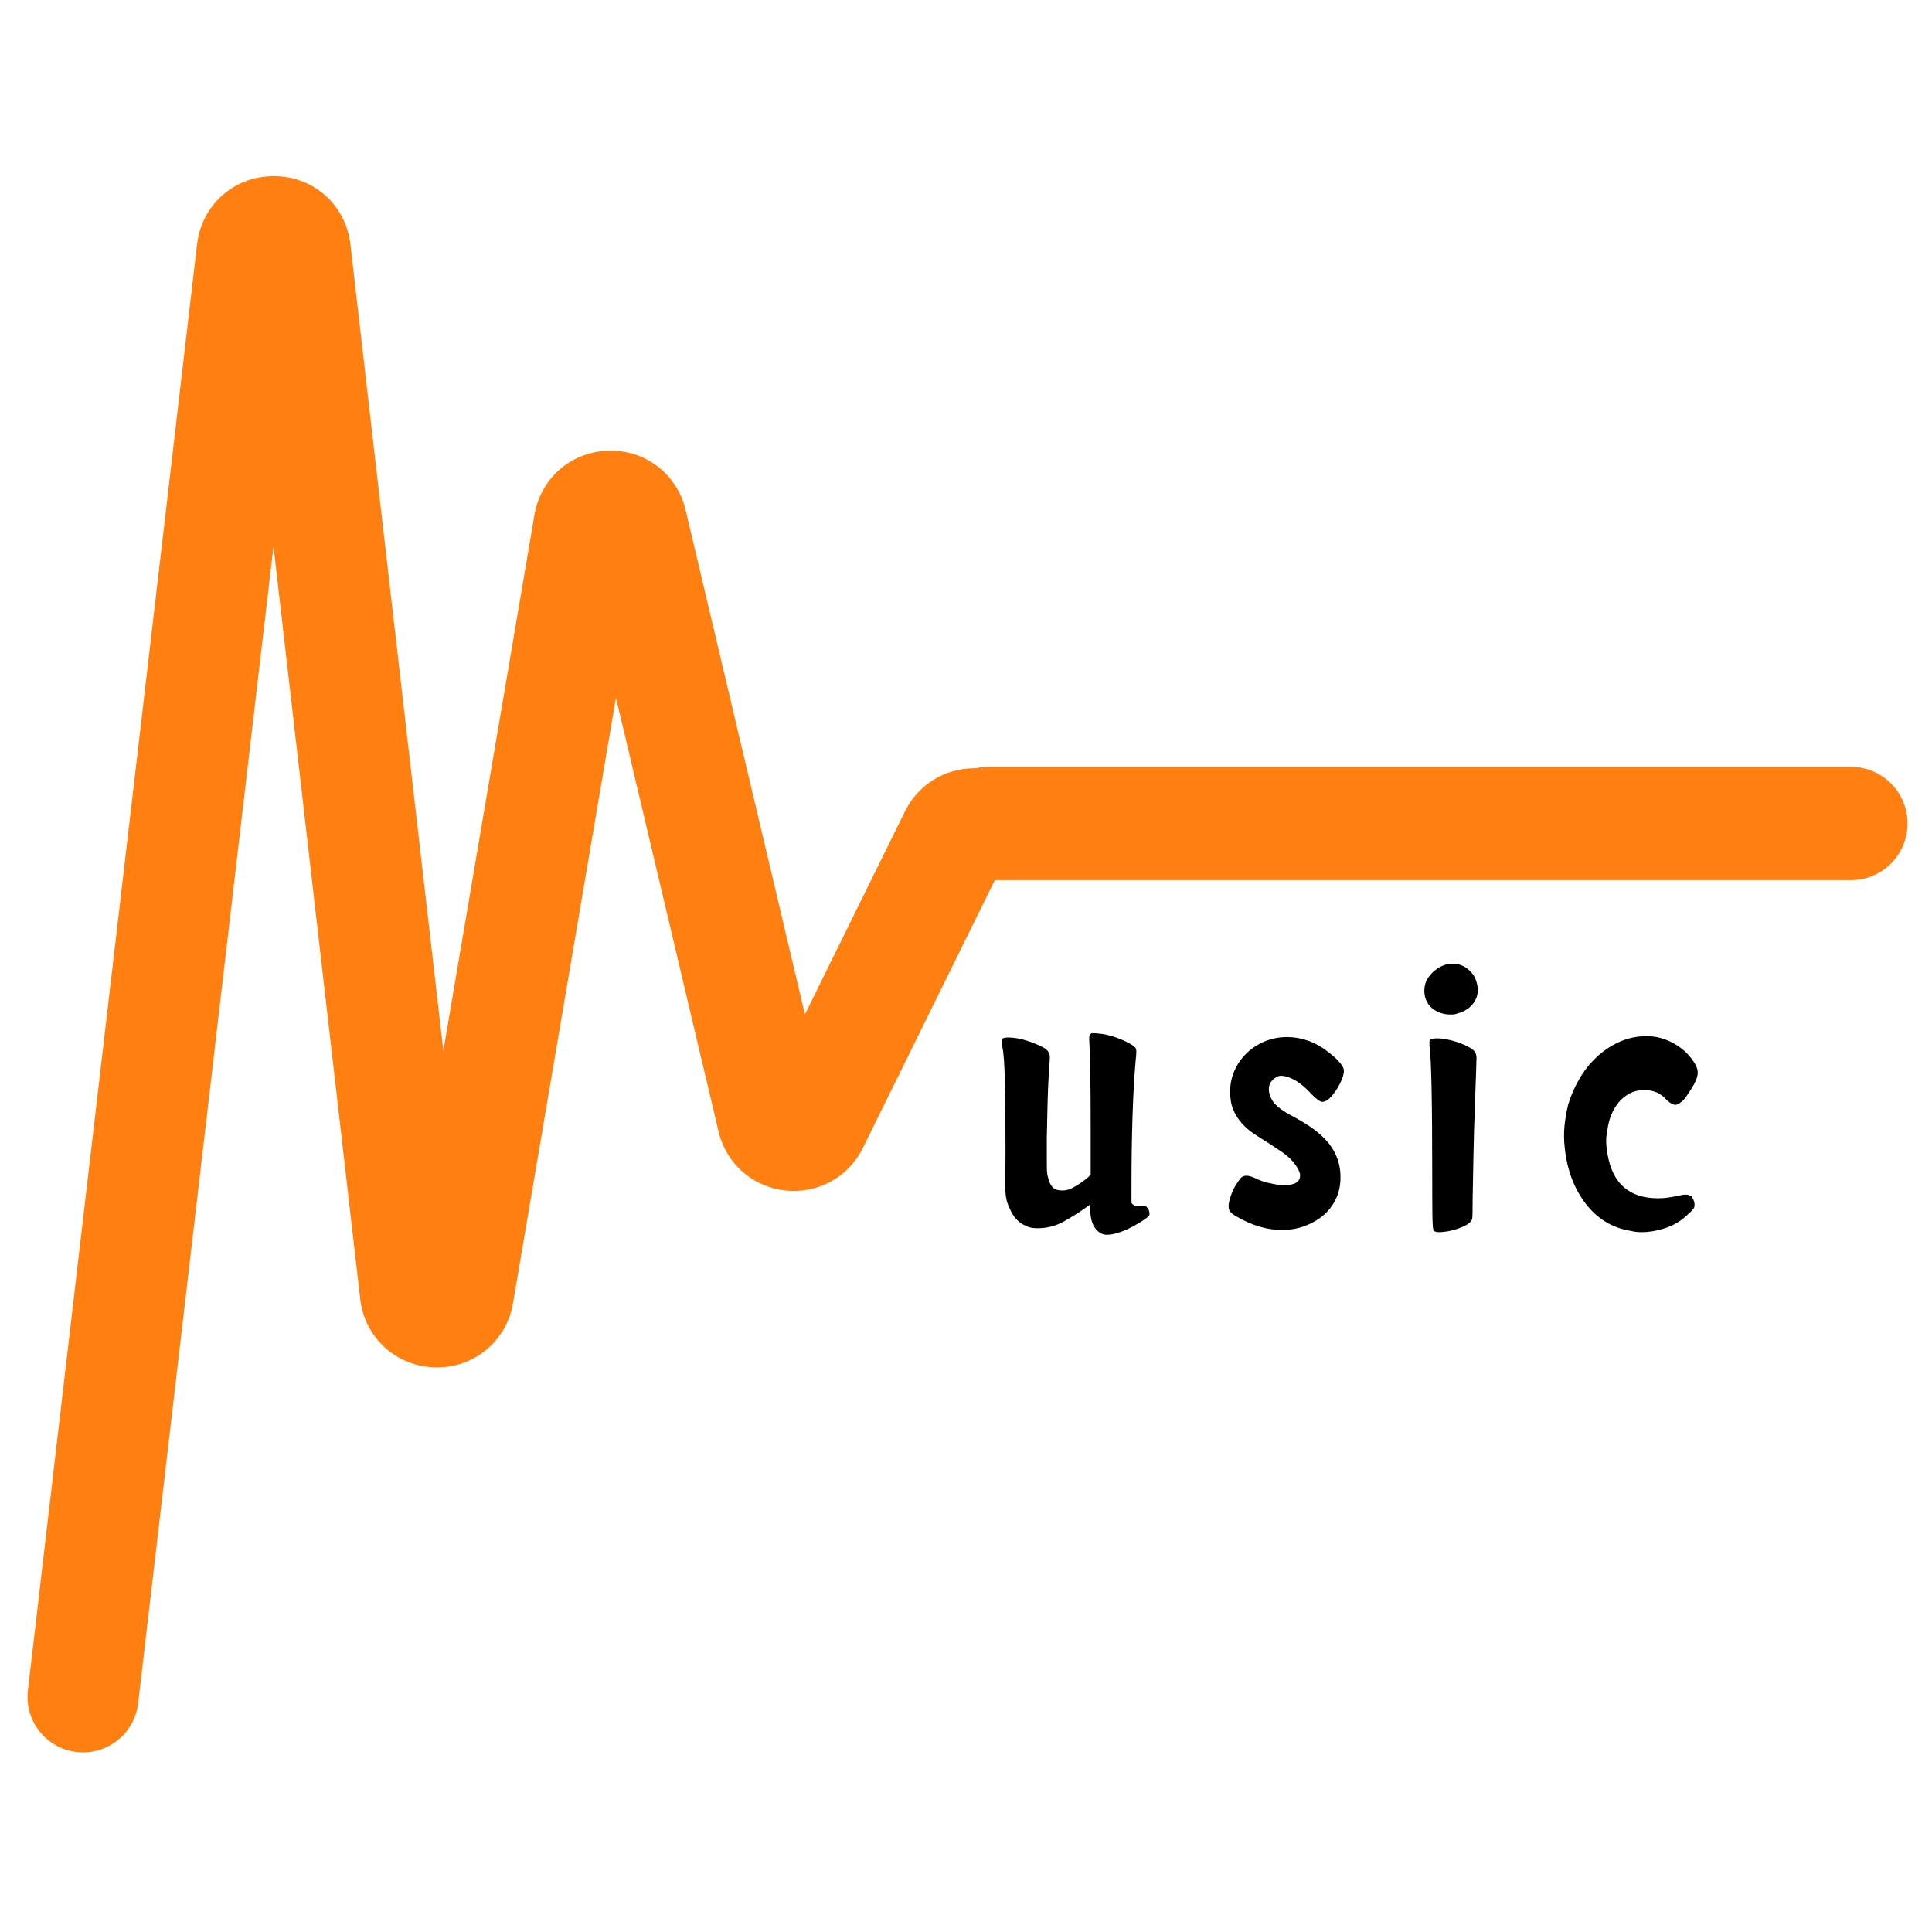 <svg xmlns="http://www.w3.org/2000/svg" xmlns:xlink="http://www.w3.org/1999/xlink" width="500" zoomAndPan="magnify" viewBox="0 0 375 375" height="500" preserveAspectRatio="xMidYMid meet" version="1.0"><defs><g/><clipPath id="d96c0eb27c"><path d="M 5 34.156 L 193.121 34.156 L 193.121 340.824 L 5 340.824 Z M 5 34.156 " clip-rule="nonzero"/></clipPath></defs><path stroke-linecap="round" transform="matrix(1.375, 0, 0, 1.375, 180.881, 148.842)" fill="none" stroke-linejoin="miter" d="M 8 8 L 129.728 8 " stroke="#ff7f11" stroke-width="16" stroke-opacity="1" stroke-miterlimit="4"/><g clip-path="url(#d96c0eb27c)"><path fill="#ff7f11" d="M 53.133 34.191 C 53.133 34.191 53.141 34.191 53.145 34.191 C 60.875 34.195 67.133 39.773 68.02 47.457 L 86.055 203.957 L 103.734 99.949 C 104.941 92.84 110.82 87.715 118.027 87.484 C 125.211 87.238 131.43 91.996 133.086 99.016 L 156.238 196.898 L 175.656 157.488 C 178.191 152.332 183.344 149.129 189.094 149.129 L 331.91 149.129 C 337.859 149.129 342.684 153.949 342.684 159.898 C 342.684 165.848 337.859 170.672 331.91 170.672 L 193.18 170.672 L 167.492 222.797 C 164.664 228.535 158.719 231.773 152.367 231.059 C 146.008 230.34 140.945 225.852 139.473 219.621 L 119.559 135.414 L 99.578 252.949 C 98.316 260.375 91.91 265.621 84.406 265.414 C 76.875 265.215 70.785 259.637 69.922 252.156 L 53.086 106.051 L 26.812 330.613 C 26.121 336.523 20.777 340.754 14.863 340.062 C 8.953 339.371 4.723 334.02 5.414 328.113 L 38.25 47.434 C 39.148 39.758 45.41 34.191 53.133 34.191 " fill-opacity="1" fill-rule="nonzero"/></g><g fill="#000000" fill-opacity="1"><g transform="translate(191.793, 238.321)"><g><path d="M 20.156 -37.781 C 21.445 -37.781 22.711 -37.598 23.953 -37.234 C 25.191 -36.867 26.375 -36.379 27.5 -35.766 C 28.227 -35.367 28.633 -35.016 28.719 -34.703 C 28.801 -34.398 28.785 -33.77 28.672 -32.812 C 28.391 -29.77 28.176 -26.07 28.031 -21.719 C 27.895 -17.363 27.828 -12.906 27.828 -8.344 L 27.828 -4.812 L 28.094 -4.547 C 28.312 -4.328 28.617 -4.219 29.016 -4.219 L 30.109 -4.219 C 30.336 -4.332 30.562 -4.273 30.781 -4.047 C 31.227 -3.547 31.398 -3.016 31.297 -2.453 C 31.117 -2.172 30.582 -1.75 29.688 -1.188 C 28.789 -0.625 27.863 -0.113 26.906 0.344 C 25.332 1.008 24.039 1.344 23.031 1.344 C 22.633 1.344 22.211 1.234 21.766 1.016 C 20.473 0.172 19.828 -1.348 19.828 -3.547 L 19.828 -4.547 L 19.141 -4.047 C 17.734 -3.035 16.242 -2.094 14.672 -1.219 C 13.098 -0.352 11.41 0.078 9.609 0.078 C 8.66 0.078 7.93 -0.062 7.422 -0.344 C 5.961 -0.906 4.867 -2.082 4.141 -3.875 C 3.859 -4.438 3.66 -5 3.547 -5.562 C 3.43 -6.125 3.359 -6.797 3.328 -7.578 C 3.305 -8.367 3.305 -9.367 3.328 -10.578 C 3.359 -11.797 3.375 -13.332 3.375 -15.188 C 3.375 -20.801 3.332 -25.266 3.25 -28.578 C 3.164 -31.898 3.008 -34.039 2.781 -35 C 2.613 -36.07 2.645 -36.664 2.875 -36.781 C 3.32 -37 4.273 -37 5.734 -36.781 C 7.422 -36.438 9.023 -35.875 10.547 -35.094 C 11.504 -34.633 11.984 -33.984 11.984 -33.141 C 11.984 -32.973 11.969 -32.664 11.938 -32.219 C 11.906 -31.77 11.863 -31.18 11.812 -30.453 C 11.695 -28.648 11.609 -26.664 11.547 -24.5 C 11.492 -22.332 11.441 -19.984 11.391 -17.453 C 11.391 -15.992 11.391 -14.547 11.391 -13.109 C 11.391 -11.68 11.414 -10.828 11.469 -10.547 C 11.582 -9.867 11.754 -9.25 11.984 -8.688 C 12.266 -8.125 12.586 -7.742 12.953 -7.547 C 13.316 -7.348 13.805 -7.25 14.422 -7.25 C 14.867 -7.25 15.348 -7.332 15.859 -7.5 C 17.098 -8.062 18.332 -8.879 19.562 -9.953 L 19.906 -10.375 L 19.906 -19.562 C 19.906 -27.832 19.82 -33.258 19.656 -35.844 C 19.594 -36.75 19.617 -37.285 19.734 -37.453 C 19.848 -37.617 19.988 -37.727 20.156 -37.781 Z M 20.156 -37.781 "/></g></g></g><g fill="#000000" fill-opacity="1"><g transform="translate(236.408, 238.321)"><g><path d="M 13.406 -37.031 C 14.758 -37.031 16.098 -36.801 17.422 -36.344 C 18.742 -35.895 20.02 -35.195 21.25 -34.25 C 22.82 -33.062 23.836 -32.02 24.297 -31.125 C 24.68 -30.332 24.285 -28.953 23.109 -26.984 C 22.035 -25.297 21.082 -24.453 20.25 -24.453 C 19.852 -24.453 19.176 -24.93 18.219 -25.891 C 17.094 -27.129 16.035 -28.031 15.047 -28.594 C 14.066 -29.156 13.188 -29.461 12.406 -29.516 C 12.125 -29.516 11.895 -29.488 11.719 -29.438 C 11.551 -29.383 11.383 -29.301 11.219 -29.188 C 10.32 -28.625 9.875 -27.863 9.875 -26.906 C 9.875 -26.008 10.238 -25.082 10.969 -24.125 C 11.645 -23.395 12.656 -22.66 14 -21.922 C 15.289 -21.254 16.516 -20.539 17.672 -19.781 C 18.828 -19.02 19.867 -18.16 20.797 -17.203 C 21.723 -16.242 22.453 -15.145 22.984 -13.906 C 23.516 -12.676 23.781 -11.301 23.781 -9.781 C 23.781 -8.207 23.469 -6.785 22.844 -5.516 C 22.227 -4.254 21.383 -3.188 20.312 -2.312 C 19.25 -1.445 18.039 -0.773 16.688 -0.297 C 15.344 0.18 13.941 0.422 12.484 0.422 C 9.555 0.422 6.602 -0.445 3.625 -2.188 C 2.664 -2.695 2.16 -3.234 2.109 -3.797 C 1.992 -4.242 2.094 -4.957 2.406 -5.938 C 2.719 -6.926 3.098 -7.758 3.547 -8.438 C 3.828 -8.832 4.062 -9.172 4.25 -9.453 C 4.445 -9.734 4.688 -9.926 4.969 -10.031 C 5.531 -10.207 6.234 -10.098 7.078 -9.703 C 7.984 -9.254 8.867 -8.93 9.734 -8.734 C 10.609 -8.535 11.441 -8.379 12.234 -8.266 C 12.734 -8.211 13.148 -8.211 13.484 -8.266 C 13.828 -8.316 14.113 -8.375 14.344 -8.438 C 15.352 -8.656 15.883 -9.188 15.938 -10.031 C 16 -10.539 15.719 -11.242 15.094 -12.141 C 14.477 -13.047 13.609 -13.891 12.484 -14.672 L 9.953 -16.359 C 8.941 -16.984 7.973 -17.602 7.047 -18.219 C 6.117 -18.832 5.316 -19.52 4.641 -20.281 C 3.961 -21.039 3.41 -21.91 2.984 -22.891 C 2.566 -23.879 2.359 -25.051 2.359 -26.406 C 2.359 -27.914 2.656 -29.316 3.25 -30.609 C 3.844 -31.91 4.645 -33.035 5.656 -33.984 C 6.664 -34.941 7.832 -35.688 9.156 -36.219 C 10.477 -36.758 11.895 -37.031 13.406 -37.031 Z M 13.406 -37.031 "/></g></g></g><g fill="#000000" fill-opacity="1"><g transform="translate(274.446, 238.321)"><g><path d="M 3.625 -49.594 C 4.863 -50.719 6.156 -51.281 7.5 -51.281 C 8.57 -51.281 9.539 -50.941 10.406 -50.266 C 11.281 -49.586 11.859 -48.742 12.141 -47.734 C 12.586 -46.273 12.445 -44.984 11.719 -43.859 C 10.988 -42.734 9.863 -41.973 8.344 -41.578 C 8.062 -41.461 7.805 -41.406 7.578 -41.406 C 7.359 -41.406 7.141 -41.406 6.922 -41.406 C 6.18 -41.406 5.422 -41.578 4.641 -41.922 C 3.566 -42.422 2.816 -43.16 2.391 -44.141 C 1.973 -45.129 1.906 -46.188 2.188 -47.312 C 2.301 -47.758 2.5 -48.18 2.781 -48.578 C 3.062 -48.973 3.344 -49.312 3.625 -49.594 Z M 3.125 -36.516 C 3.457 -36.691 3.93 -36.781 4.547 -36.781 C 5.055 -36.781 5.617 -36.723 6.234 -36.609 C 6.859 -36.492 7.492 -36.336 8.141 -36.141 C 8.785 -35.941 9.398 -35.703 9.984 -35.422 C 10.578 -35.141 11.07 -34.859 11.469 -34.578 C 11.914 -34.129 12.141 -33.625 12.141 -33.062 C 12.141 -32.445 12.055 -29.891 11.891 -25.391 C 11.723 -21.172 11.609 -17.332 11.547 -13.875 C 11.492 -10.414 11.441 -7.617 11.391 -5.484 C 11.391 -3.18 11.359 -1.914 11.297 -1.688 C 11.129 -1.289 10.82 -0.953 10.375 -0.672 C 9.582 -0.223 8.738 0.125 7.844 0.375 C 6.945 0.633 6.02 0.789 5.062 0.844 C 4.27 0.844 3.848 0.703 3.797 0.422 C 3.68 0.305 3.609 -0.703 3.578 -2.609 C 3.555 -4.523 3.547 -7.086 3.547 -10.297 C 3.547 -24.461 3.375 -32.754 3.031 -35.172 C 2.977 -36.066 3.008 -36.516 3.125 -36.516 Z M 3.125 -36.516 "/></g></g></g><g fill="#000000" fill-opacity="1"><g transform="translate(301.435, 238.321)"><g><path d="M 18.219 -37.203 C 19.957 -37.203 21.641 -36.766 23.266 -35.891 C 24.898 -35.016 26.195 -33.875 27.156 -32.469 C 27.781 -31.57 28.094 -30.812 28.094 -30.188 C 28.094 -29.688 27.977 -29.18 27.75 -28.672 C 27.52 -28.109 27.223 -27.547 26.859 -26.984 C 26.492 -26.422 26.086 -25.805 25.641 -25.141 C 24.797 -24.234 24.117 -23.812 23.609 -23.875 C 23.441 -23.926 23.219 -24.02 22.938 -24.156 C 22.656 -24.301 22.348 -24.539 22.016 -24.875 C 21.391 -25.551 20.738 -26.031 20.062 -26.312 C 19.395 -26.594 18.613 -26.734 17.719 -26.734 C 16.645 -26.734 15.688 -26.508 14.844 -26.062 C 14 -25.613 13.281 -25.02 12.688 -24.281 C 12.102 -23.551 11.629 -22.723 11.266 -21.797 C 10.898 -20.867 10.66 -19.898 10.547 -18.891 C 10.379 -18.16 10.305 -17.383 10.328 -16.562 C 10.359 -15.75 10.457 -14.922 10.625 -14.078 C 11.633 -8.516 14.895 -5.734 20.406 -5.734 C 21.133 -5.734 21.848 -5.789 22.547 -5.906 C 23.254 -6.02 24.004 -6.16 24.797 -6.328 C 25.691 -6.547 26.395 -6.461 26.906 -6.078 C 27.414 -5.336 27.582 -4.633 27.406 -3.969 C 27.301 -3.625 26.57 -2.891 25.219 -1.766 C 24.145 -0.922 22.879 -0.273 21.422 0.172 C 19.961 0.617 18.555 0.844 17.203 0.844 C 16.473 0.844 15.77 0.758 15.094 0.594 C 11.551 0.031 8.641 -1.723 6.359 -4.672 C 4.086 -7.629 2.727 -11.242 2.281 -15.516 C 2.113 -16.984 2.098 -18.414 2.234 -19.812 C 2.379 -21.219 2.617 -22.598 2.953 -23.953 C 3.461 -25.641 4.18 -27.285 5.109 -28.891 C 6.035 -30.492 7.156 -31.91 8.469 -33.141 C 9.789 -34.379 11.266 -35.363 12.891 -36.094 C 14.523 -36.832 16.301 -37.203 18.219 -37.203 Z M 18.219 -37.203 "/></g></g></g></svg>